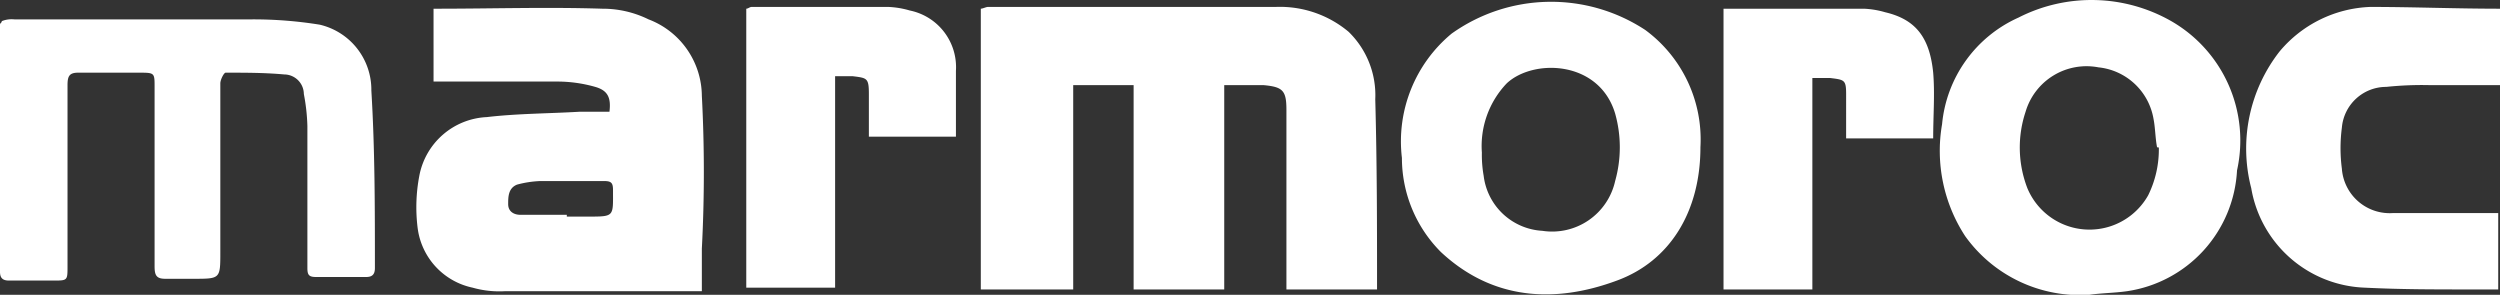 <svg xmlns="http://www.w3.org/2000/svg" viewBox="0 0 140.7 16.59"><rect x="0" y="0" width="140.7" height="16.59" fill="#333333" stroke="none"/><defs><style>.a{fill:#fff;}</style></defs><g transform="translate(0.2 0.09)"><path class="a" d="M-.1,1.1c0,.1-.1.1-.1.2V15.2c0,.3.1.5.5.5H2.8c.8,0,.8,0,.8-.8V4.7c0-.5.1-.7.6-.7H7.6c.9,0,.9,0,.9.8V14.9c0,.5.1.7.6.7h1.6c1.5,0,1.5,0,1.5-1.5V4.6c0-.2.2-.6.3-.6,1.1,0,2.2,0,3.3.1a1.11,1.11,0,0,1,1.1,1.1A11.019,11.019,0,0,1,17.1,7v8c0,.4.1.5.5.5h2.8c.3,0,.5-.1.5-.5,0-3.4,0-6.7-.2-10a3.759,3.759,0,0,0-2.9-3.7A23.4,23.4,0,0,0,14,1H.6A1.483,1.483,0,0,0-.1,1.1Z"/><path class="a" d="M77.3,16.2H72.2V6.1c0-1.1-.2-1.3-1.3-1.4H68.7V16.2H63.6V4.7H60.2V16.2H55V.4c.1,0,.3-.1.4-.1H71.6a6.018,6.018,0,0,1,4.1,1.4,4.974,4.974,0,0,1,1.5,3.8C77.3,9.2,77.3,12.7,77.3,16.2Z"/><path class="a" d="M140.5.4V4.7h-4a19.269,19.269,0,0,0-2.4.1,2.506,2.506,0,0,0-2.5,2.3h0a8.854,8.854,0,0,0,0,2.3,2.7,2.7,0,0,0,2.9,2.5h5.9v4.3h-1.6c-2,0-3.9,0-5.9-.1a6.73,6.73,0,0,1-6.4-5.6,8.869,8.869,0,0,1,1.6-7.7A6.983,6.983,0,0,1,133.2.3C135.6.3,138,.4,140.5.4Z"/><path class="a" d="M101.8,16.2h-5V.4h7.9a5.019,5.019,0,0,1,1.2.2c1.7.4,2.5,1.4,2.7,3.4.1,1.2,0,2.4,0,3.7h-4.9V5.2c0-.8-.1-.8-.9-.9h-1V16.2Z"/><path class="a" d="M53.6,7.6H48.7V5.2c0-.9-.1-.9-.9-1h-1V16.1h-5V.4c.1,0,.2-.1.3-.1h7.7A5.019,5.019,0,0,1,51,.5a3.255,3.255,0,0,1,2.6,3.4C53.6,5.1,53.6,6.3,53.6,7.6Z"/><path class="a" d="M39.3,5.3a4.642,4.642,0,0,0-3-4.3A5.834,5.834,0,0,0,33.7.4c-3.1-.1-6.2,0-9.3,0h-.2V4.5h6.9a7.8,7.8,0,0,1,2.2.3c.7.2.9.6.8,1.4H32.4c-1.7.1-3.5.1-5.2.3a4.056,4.056,0,0,0-3.8,3.3,9.417,9.417,0,0,0-.1,2.9,3.938,3.938,0,0,0,3.1,3.4,5.537,5.537,0,0,0,1.8.2H39.3V13.9A82.232,82.232,0,0,0,39.3,5.3Zm-6.4,6.8H31.7V12H29.1c-.4,0-.7-.2-.7-.6s0-.9.5-1.1a5.853,5.853,0,0,1,1.3-.2h3.6c.4,0,.5.1.5.5C34.3,12.1,34.4,12.1,32.9,12.1Z"/><path class="a" d="M122,1.1a9.051,9.051,0,0,0-8.6-.2,7.322,7.322,0,0,0-4.3,6,8.78,8.78,0,0,0,1.3,6.3,7.945,7.945,0,0,0,7,3.3c.7-.1,1.4-.1,2.1-.2a7.258,7.258,0,0,0,6.2-6.8A7.75,7.75,0,0,0,122,1.1Zm-1.3,9.8a3.788,3.788,0,0,1-6.8-.4,6.356,6.356,0,0,1-.1-4.3,3.576,3.576,0,0,1,4.1-2.5A3.508,3.508,0,0,1,121,6.6c.1.5.1,1.1.2,1.6.1,0,.1,0,.1.1A5.834,5.834,0,0,1,120.7,10.9Z"/><path class="a" d="M92.4,1.6a9.646,9.646,0,0,0-10.9.2,7.874,7.874,0,0,0-2.8,7,7.493,7.493,0,0,0,2.2,5.3c2.9,2.7,6.4,2.9,9.9,1.6,3-1.1,4.7-3.9,4.7-7.5A7.652,7.652,0,0,0,92.4,1.6Zm-1.7,8.5a3.633,3.633,0,0,1-4.1,2.8,3.527,3.527,0,0,1-3.3-3.1,6.638,6.638,0,0,1-.1-1.3,5.109,5.109,0,0,1,1.4-3.9c1.5-1.4,5.2-1.3,6.1,1.7A7,7,0,0,1,90.7,10.1Z"/></g></svg>